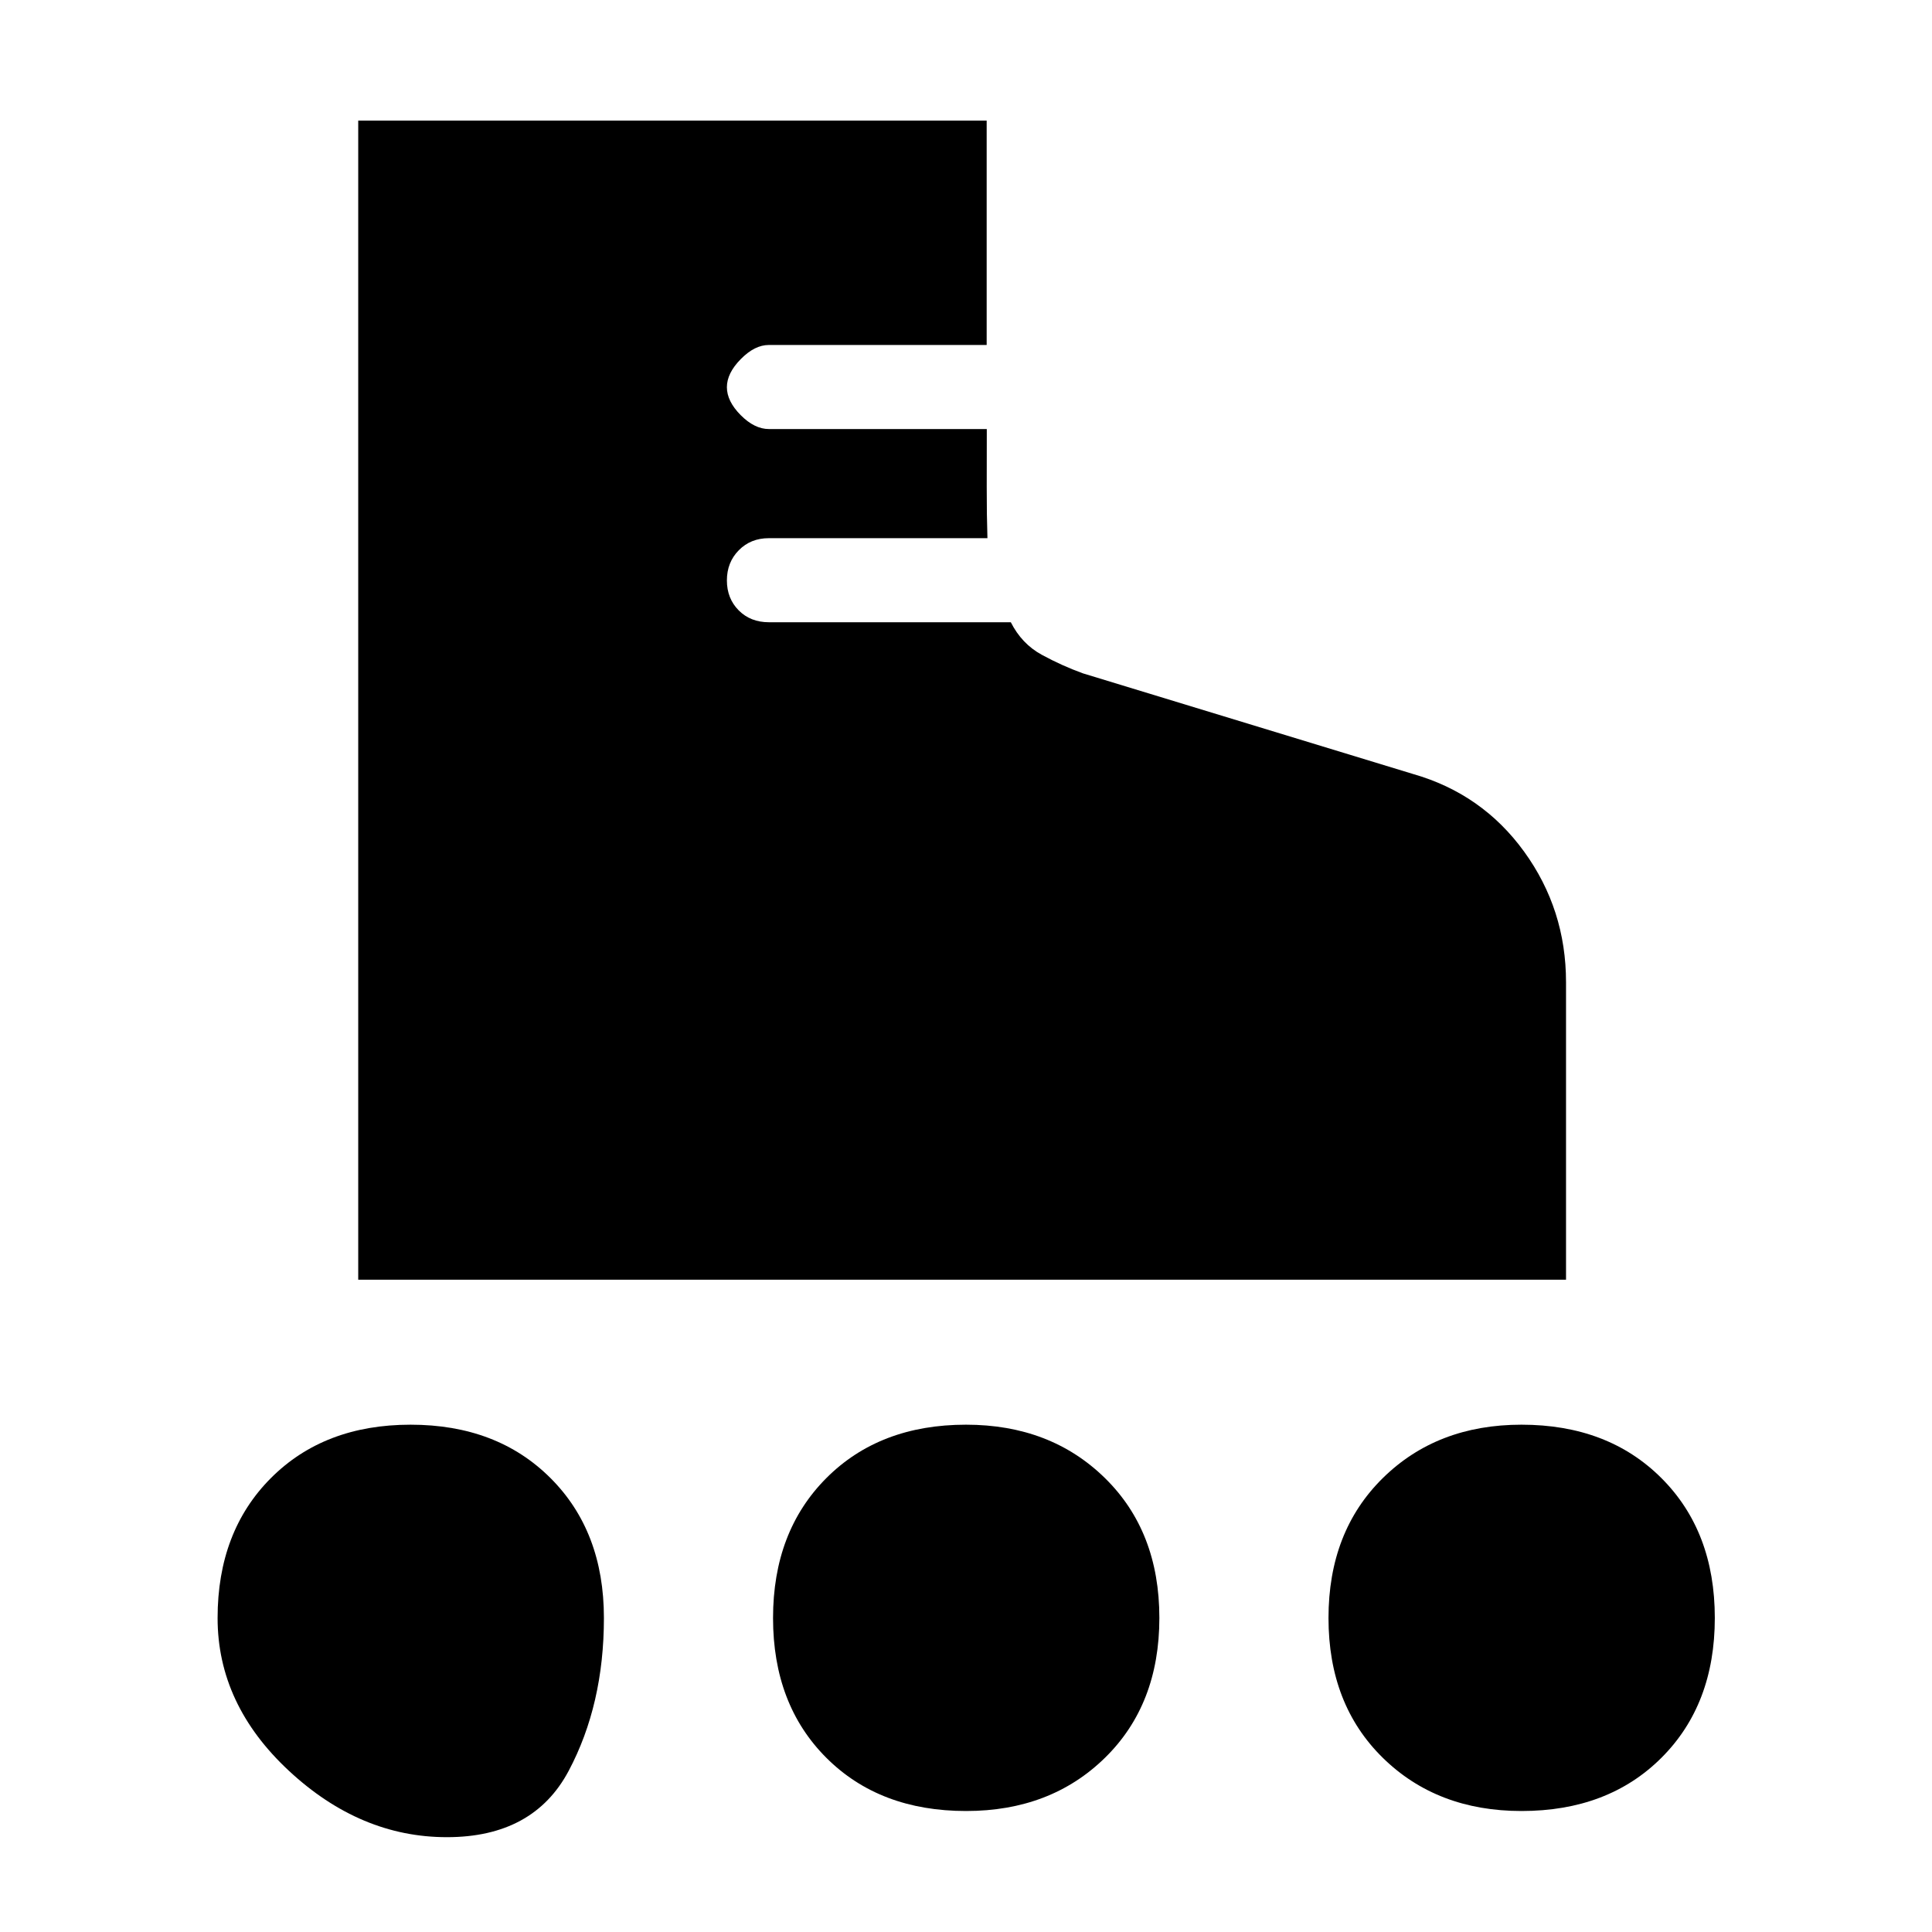 <svg xmlns="http://www.w3.org/2000/svg" height="20" viewBox="0 -960 960 960" width="20"><path d="M178-324.12v-575.96h312.27v111.5H382.01q-7.01 0-13.91 7-6.91 7-6.91 13.98t6.87 13.89q6.86 6.9 14.02 6.9h108.25v3.23q0 11.8-.03 25.61-.02 13.81.35 25.39H382.01q-9.01 0-14.91 6-5.91 6-5.91 14.98t5.87 14.89q5.86 5.9 15.02 5.9h120.19q5.43 10.74 15.37 16.16t20.44 9.23l164 50q34.42 9.84 55.25 38.59 20.82 28.74 20.82 64.87v147.84H178Zm44.05 277q-43.01 0-78.47-32.96-35.46-32.97-35.46-75.93 0-42.95 26.46-69.51 26.47-26.56 69.43-26.56 42.95 0 69.51 26.51 26.56 26.51 26.56 69.52 0 43.01-17.51 75.97t-60.52 32.96Zm534-13q-42.01 0-68.97-26.46-26.96-26.47-26.96-69.43 0-42.95 26.96-69.51 26.97-26.56 68.93-26.56 42.95 0 69.51 26.51 26.56 26.51 26.56 69.52 0 43.01-26.51 69.47t-69.52 26.46Zm-276 0q-43.01 0-69.47-26.46-26.46-26.47-26.46-69.43 0-42.95 26.46-69.51 26.47-26.56 69.43-26.56 41.95 0 69.01 26.51 27.06 26.51 27.06 69.52 0 43.01-27.01 69.47t-69.02 26.46Z"/></svg>